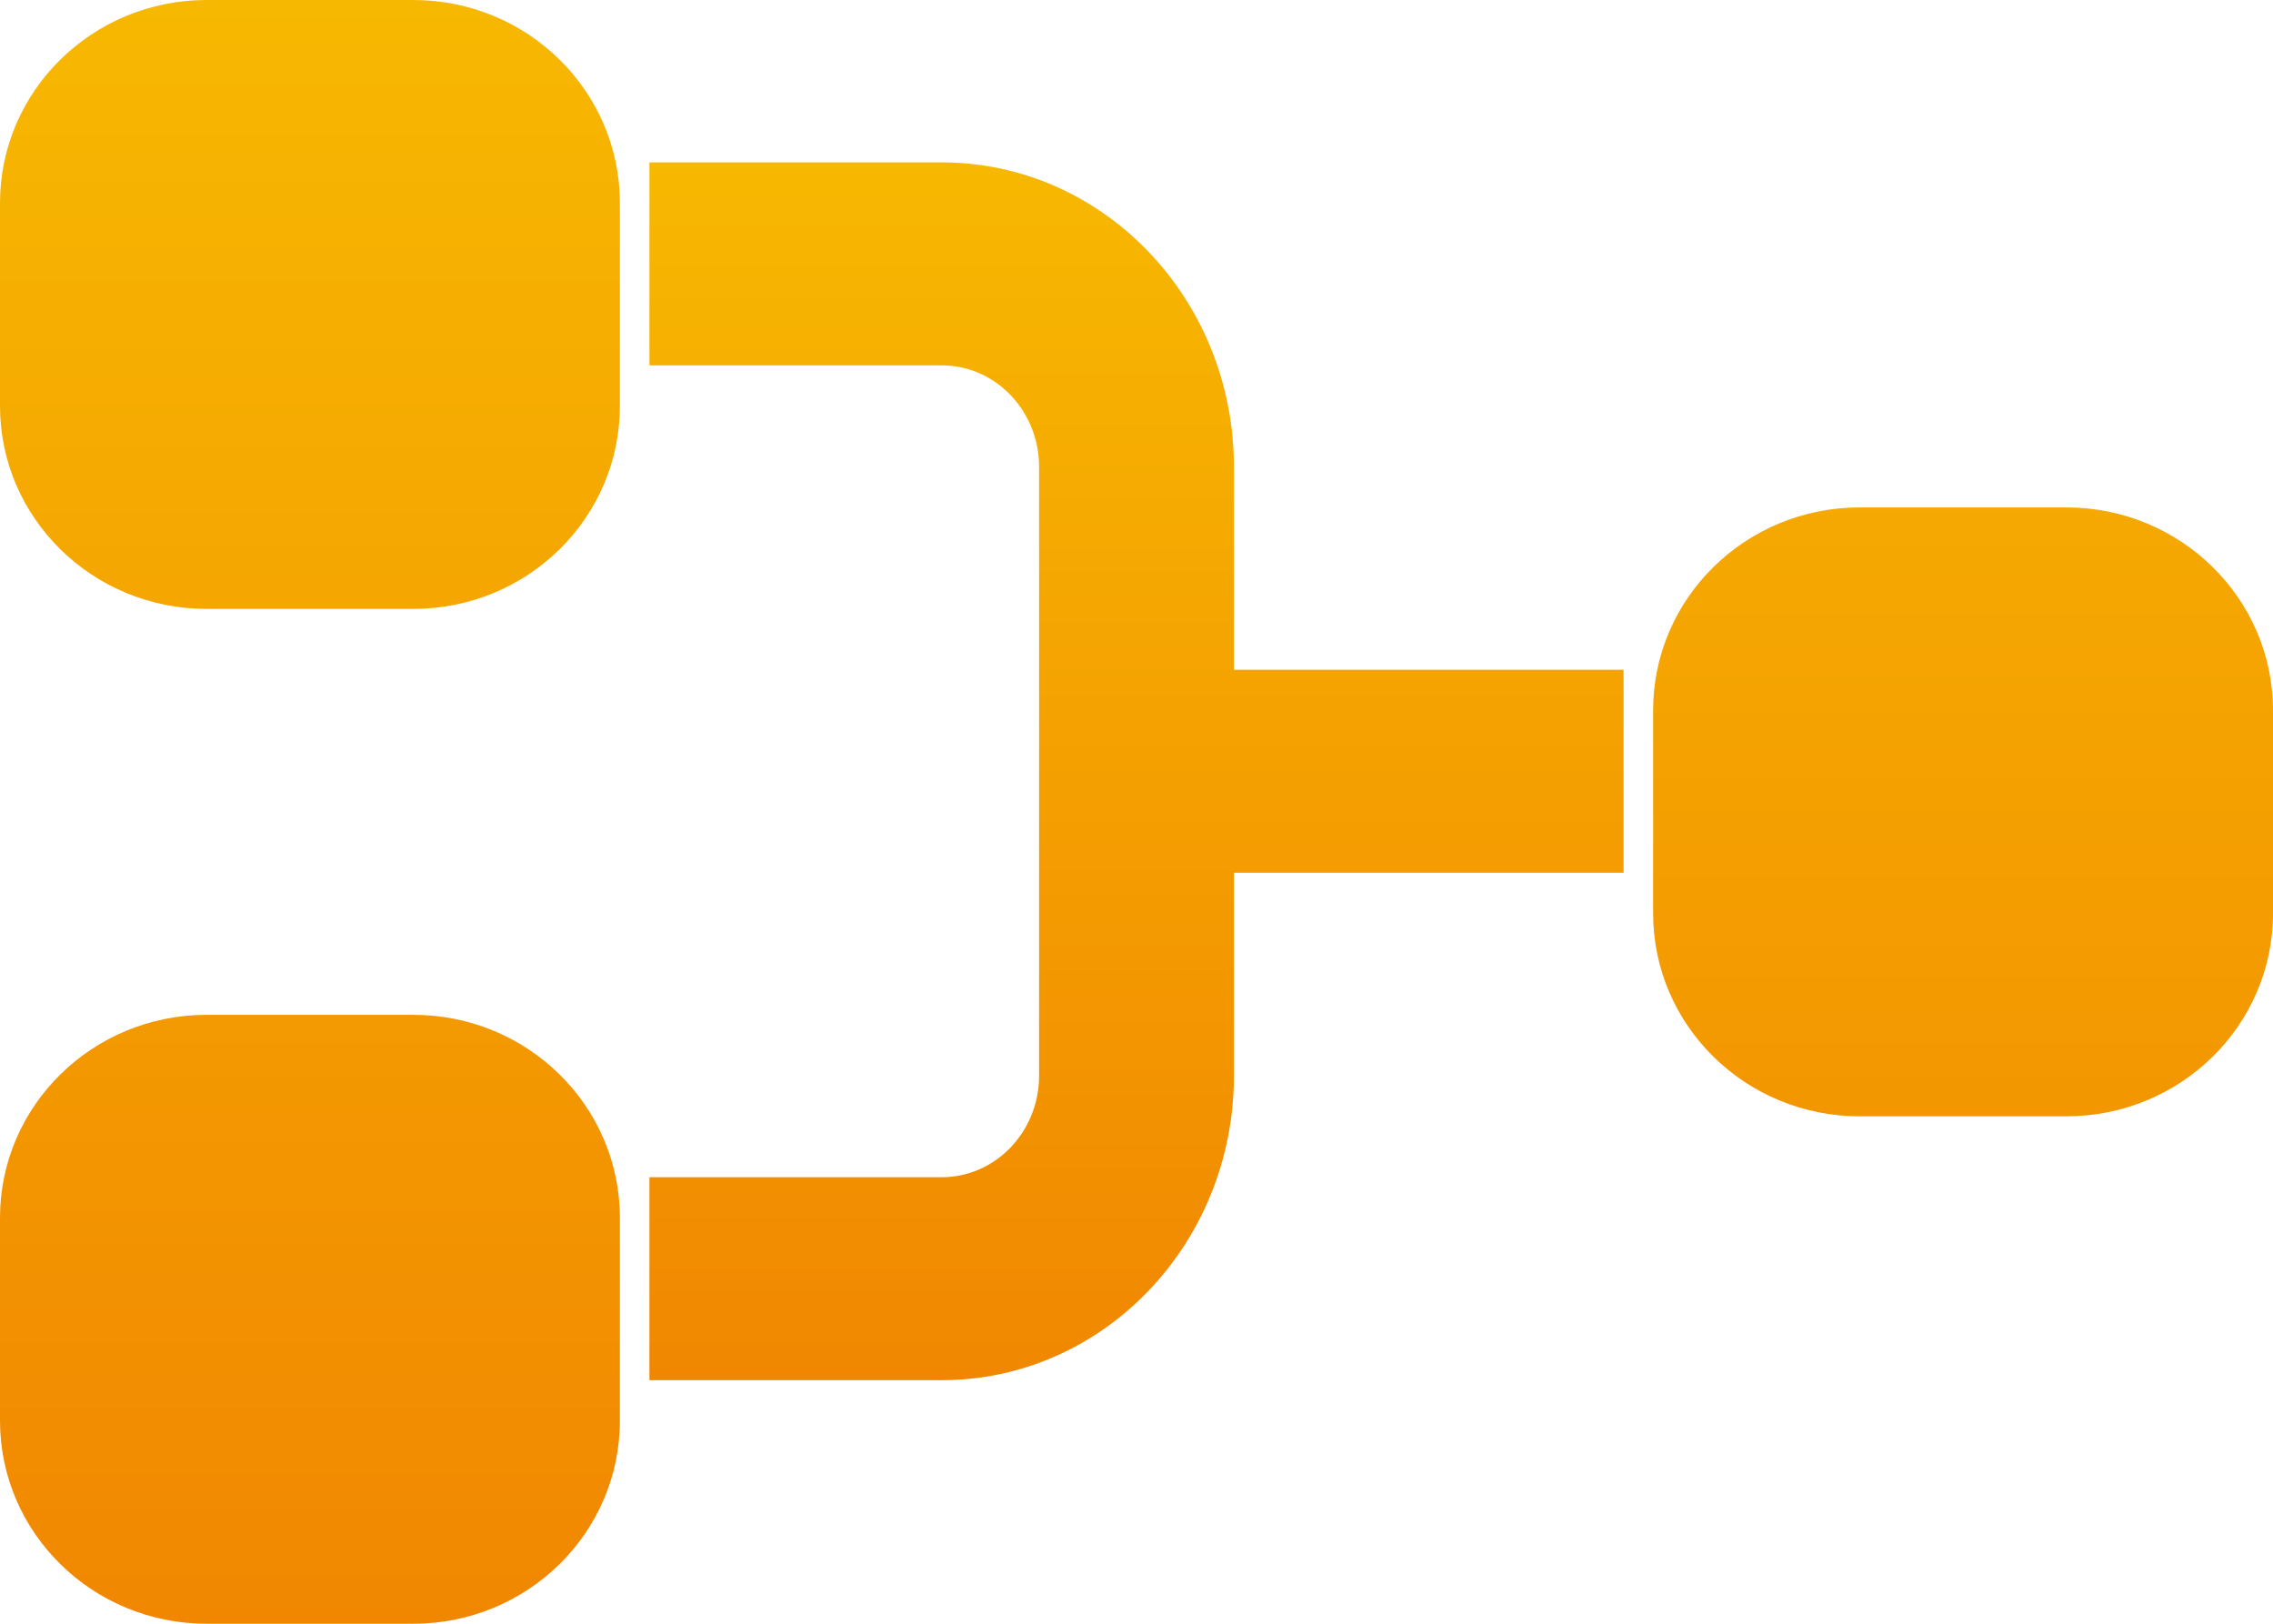 <svg width="28" height="20" viewBox="0 0 28 20" fill="none" xmlns="http://www.w3.org/2000/svg">
<path d="M0 2.5C0 1.119 1.14 0 2.545 0H5.091C6.497 0 7.636 1.119 7.636 2.5V5C7.636 6.381 6.497 7.5 5.091 7.5H2.545C1.14 7.5 0 6.381 0 5V2.5Z" fill="url(#paint0_linear)"/>
<path d="M0 15C0 13.619 1.14 12.5 2.545 12.5H5.091C6.497 12.5 7.636 13.619 7.636 15V17.5C7.636 18.881 6.497 20 5.091 20H2.545C1.14 20 0 18.881 0 17.5V15Z" fill="url(#paint1_linear)"/>
<path d="M22.909 6.25C21.503 6.25 20.364 7.369 20.364 8.75V11.25C20.364 12.631 21.503 13.75 22.909 13.75H25.454C26.86 13.75 28 12.631 28 11.25V8.75C28 7.369 26.86 6.25 25.454 6.25H22.909Z" fill="url(#paint2_linear)"/>
<path d="M8 4.5H11.6C12.263 4.5 12.8 5.06 12.8 5.75V13.25C12.8 13.94 12.263 14.5 11.6 14.5H8V17H11.6C13.588 17 15.2 15.321 15.2 13.25V10.75H20V8.25H15.2V5.75C15.2 3.679 13.588 2 11.6 2H8V4.5Z" fill="url(#paint3_linear)"/>
<defs>
<linearGradient id="paint0_linear" x1="14" y1="0" x2="14" y2="20" gradientUnits="userSpaceOnUse">
<stop stop-color="#F7B801"/>
<stop offset="1" stop-color="#F18701"/>
</linearGradient>
<linearGradient id="paint1_linear" x1="14" y1="0" x2="14" y2="20" gradientUnits="userSpaceOnUse">
<stop stop-color="#F7B801"/>
<stop offset="1" stop-color="#F18701"/>
</linearGradient>
<linearGradient id="paint2_linear" x1="14" y1="0" x2="14" y2="20" gradientUnits="userSpaceOnUse">
<stop stop-color="#F7B801"/>
<stop offset="1" stop-color="#F18701"/>
</linearGradient>
<linearGradient id="paint3_linear" x1="14" y1="2" x2="14" y2="17" gradientUnits="userSpaceOnUse">
<stop stop-color="#F7B801"/>
<stop offset="1" stop-color="#F18701"/>
</linearGradient>
</defs>
</svg>
